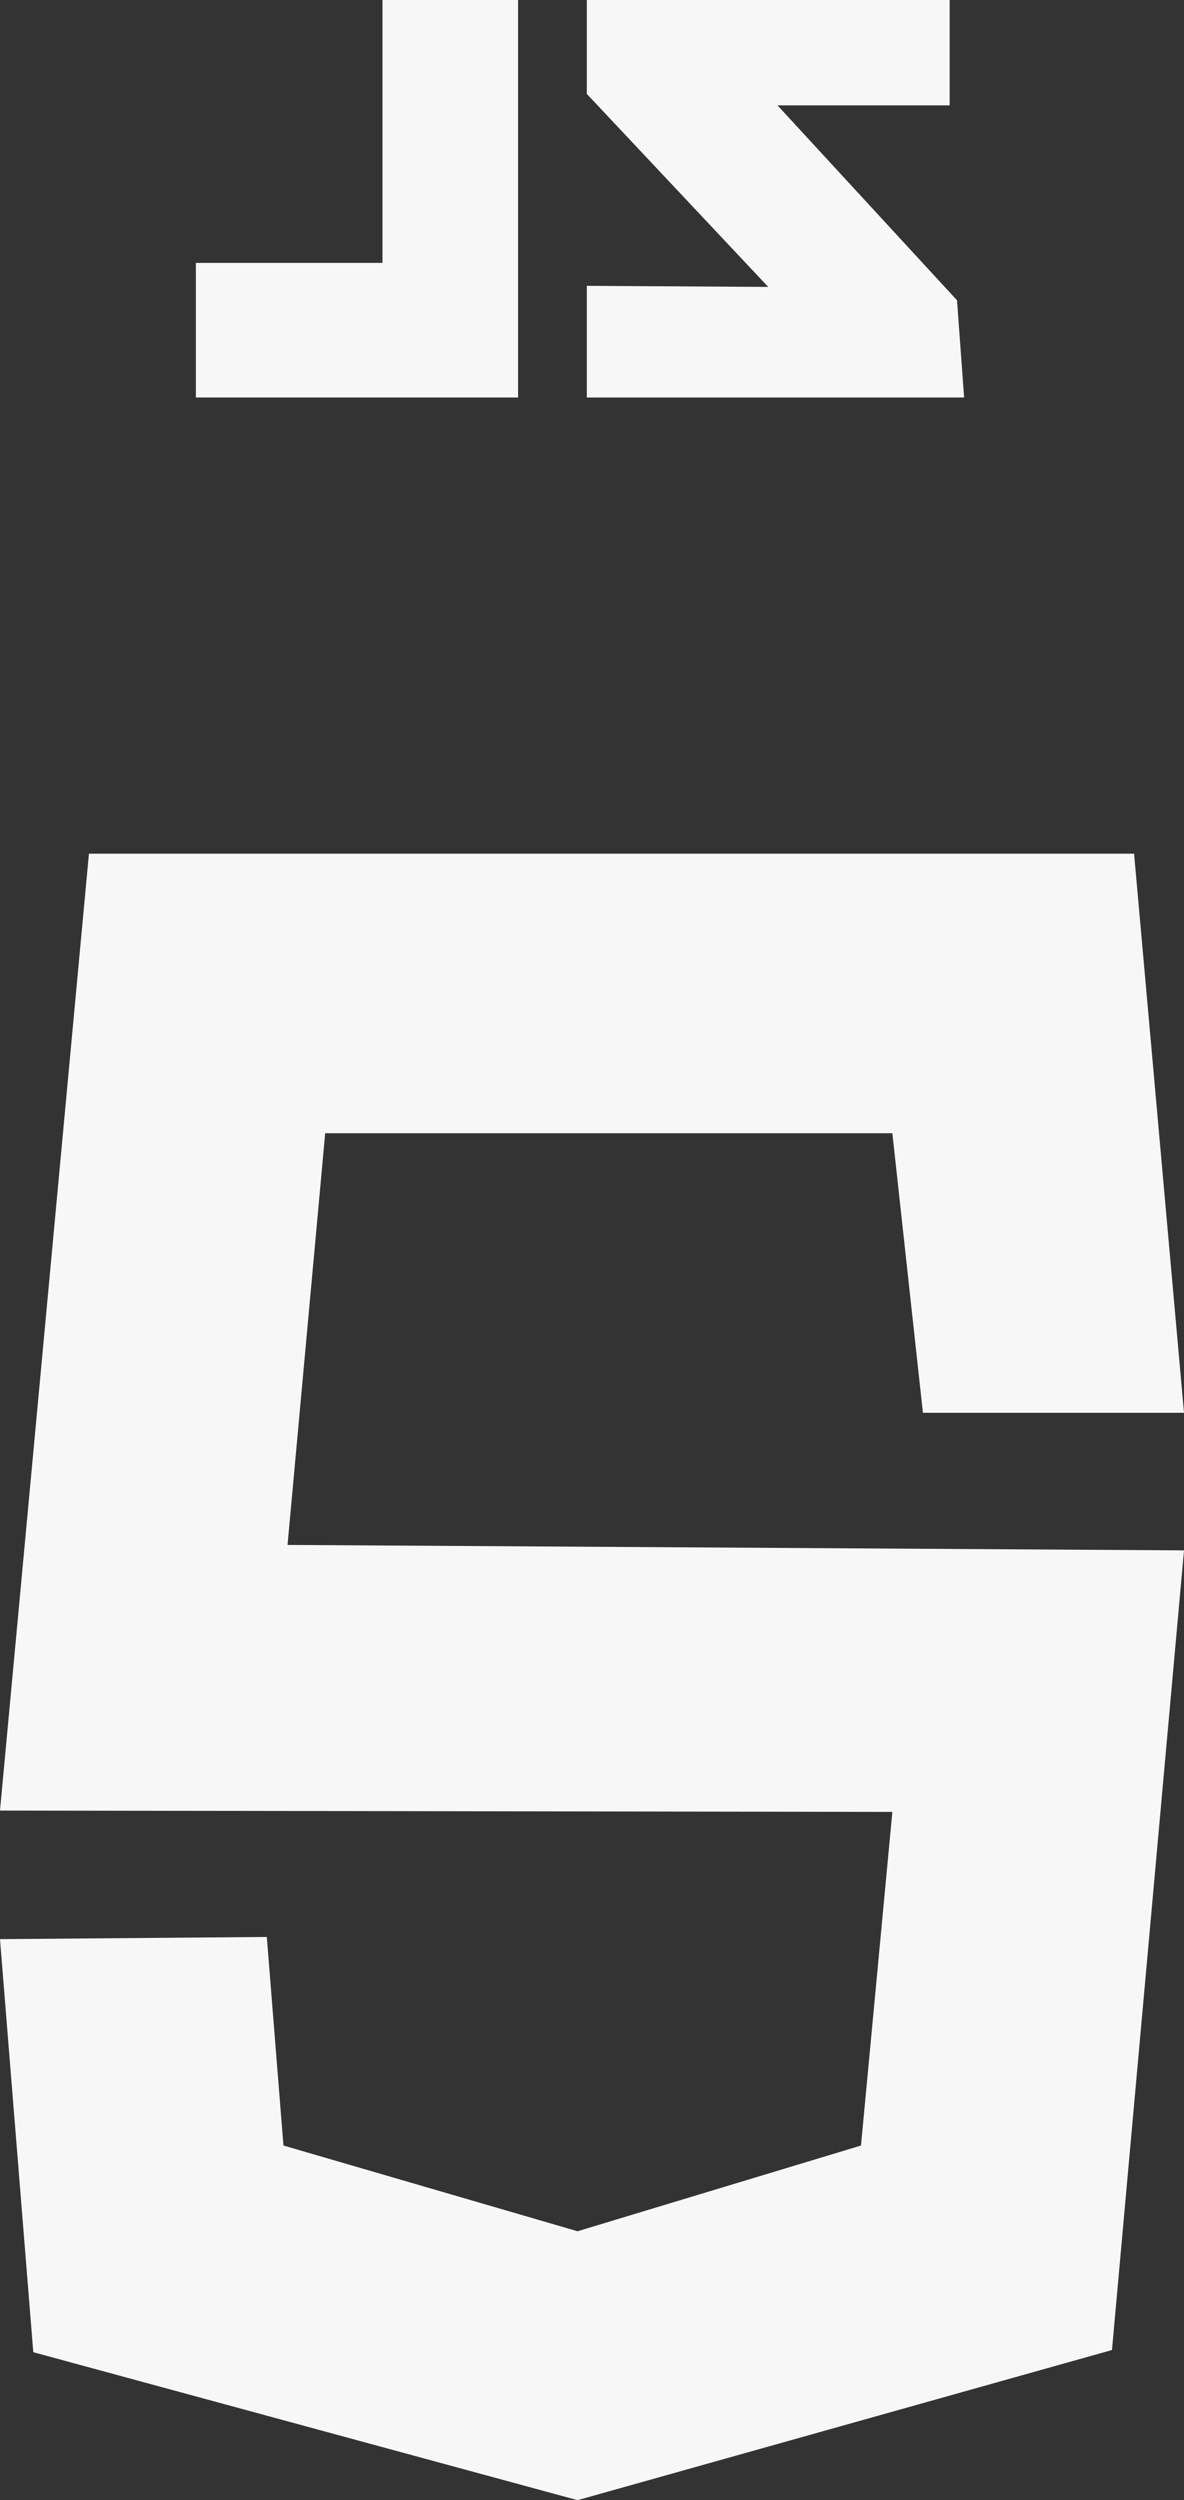 <svg xmlns="http://www.w3.org/2000/svg" viewBox="0 0 43.4 91.58"><rect x="0" y="0" width="43.4" height="91.58" fill="#333333" stroke="none"/><defs><style>.cls-1{fill:#f7f7f7;}</style></defs><g id="Layer_2" data-name="Layer 2"><g id="Layer_1-2" data-name="Layer 1"><polygon class="cls-1" points="40.76 86.08 43.4 56.79 10.54 56.59 11.92 41.51 32.71 41.51 33.83 51.75 43.4 51.75 41.57 31.27 3.26 31.27 0 66.32 32.71 66.37 31.56 78.59 21.17 81.73 10.39 78.59 9.78 70.95 0 71.03 1.22 86.16 21.17 91.58 40.76 86.08"/><polygon class="cls-1" points="18.99 14.56 7.18 14.56 7.18 9.63 14.02 9.63 14.02 0 18.99 0 18.99 14.56"/><polygon class="cls-1" points="21.51 14.56 21.51 10.47 28.16 10.51 21.51 3.44 21.51 0 34.81 0 34.81 3.86 28.5 3.86 35.08 11 35.34 14.56 35.34 14.56 21.51 14.56"/></g></g></svg>